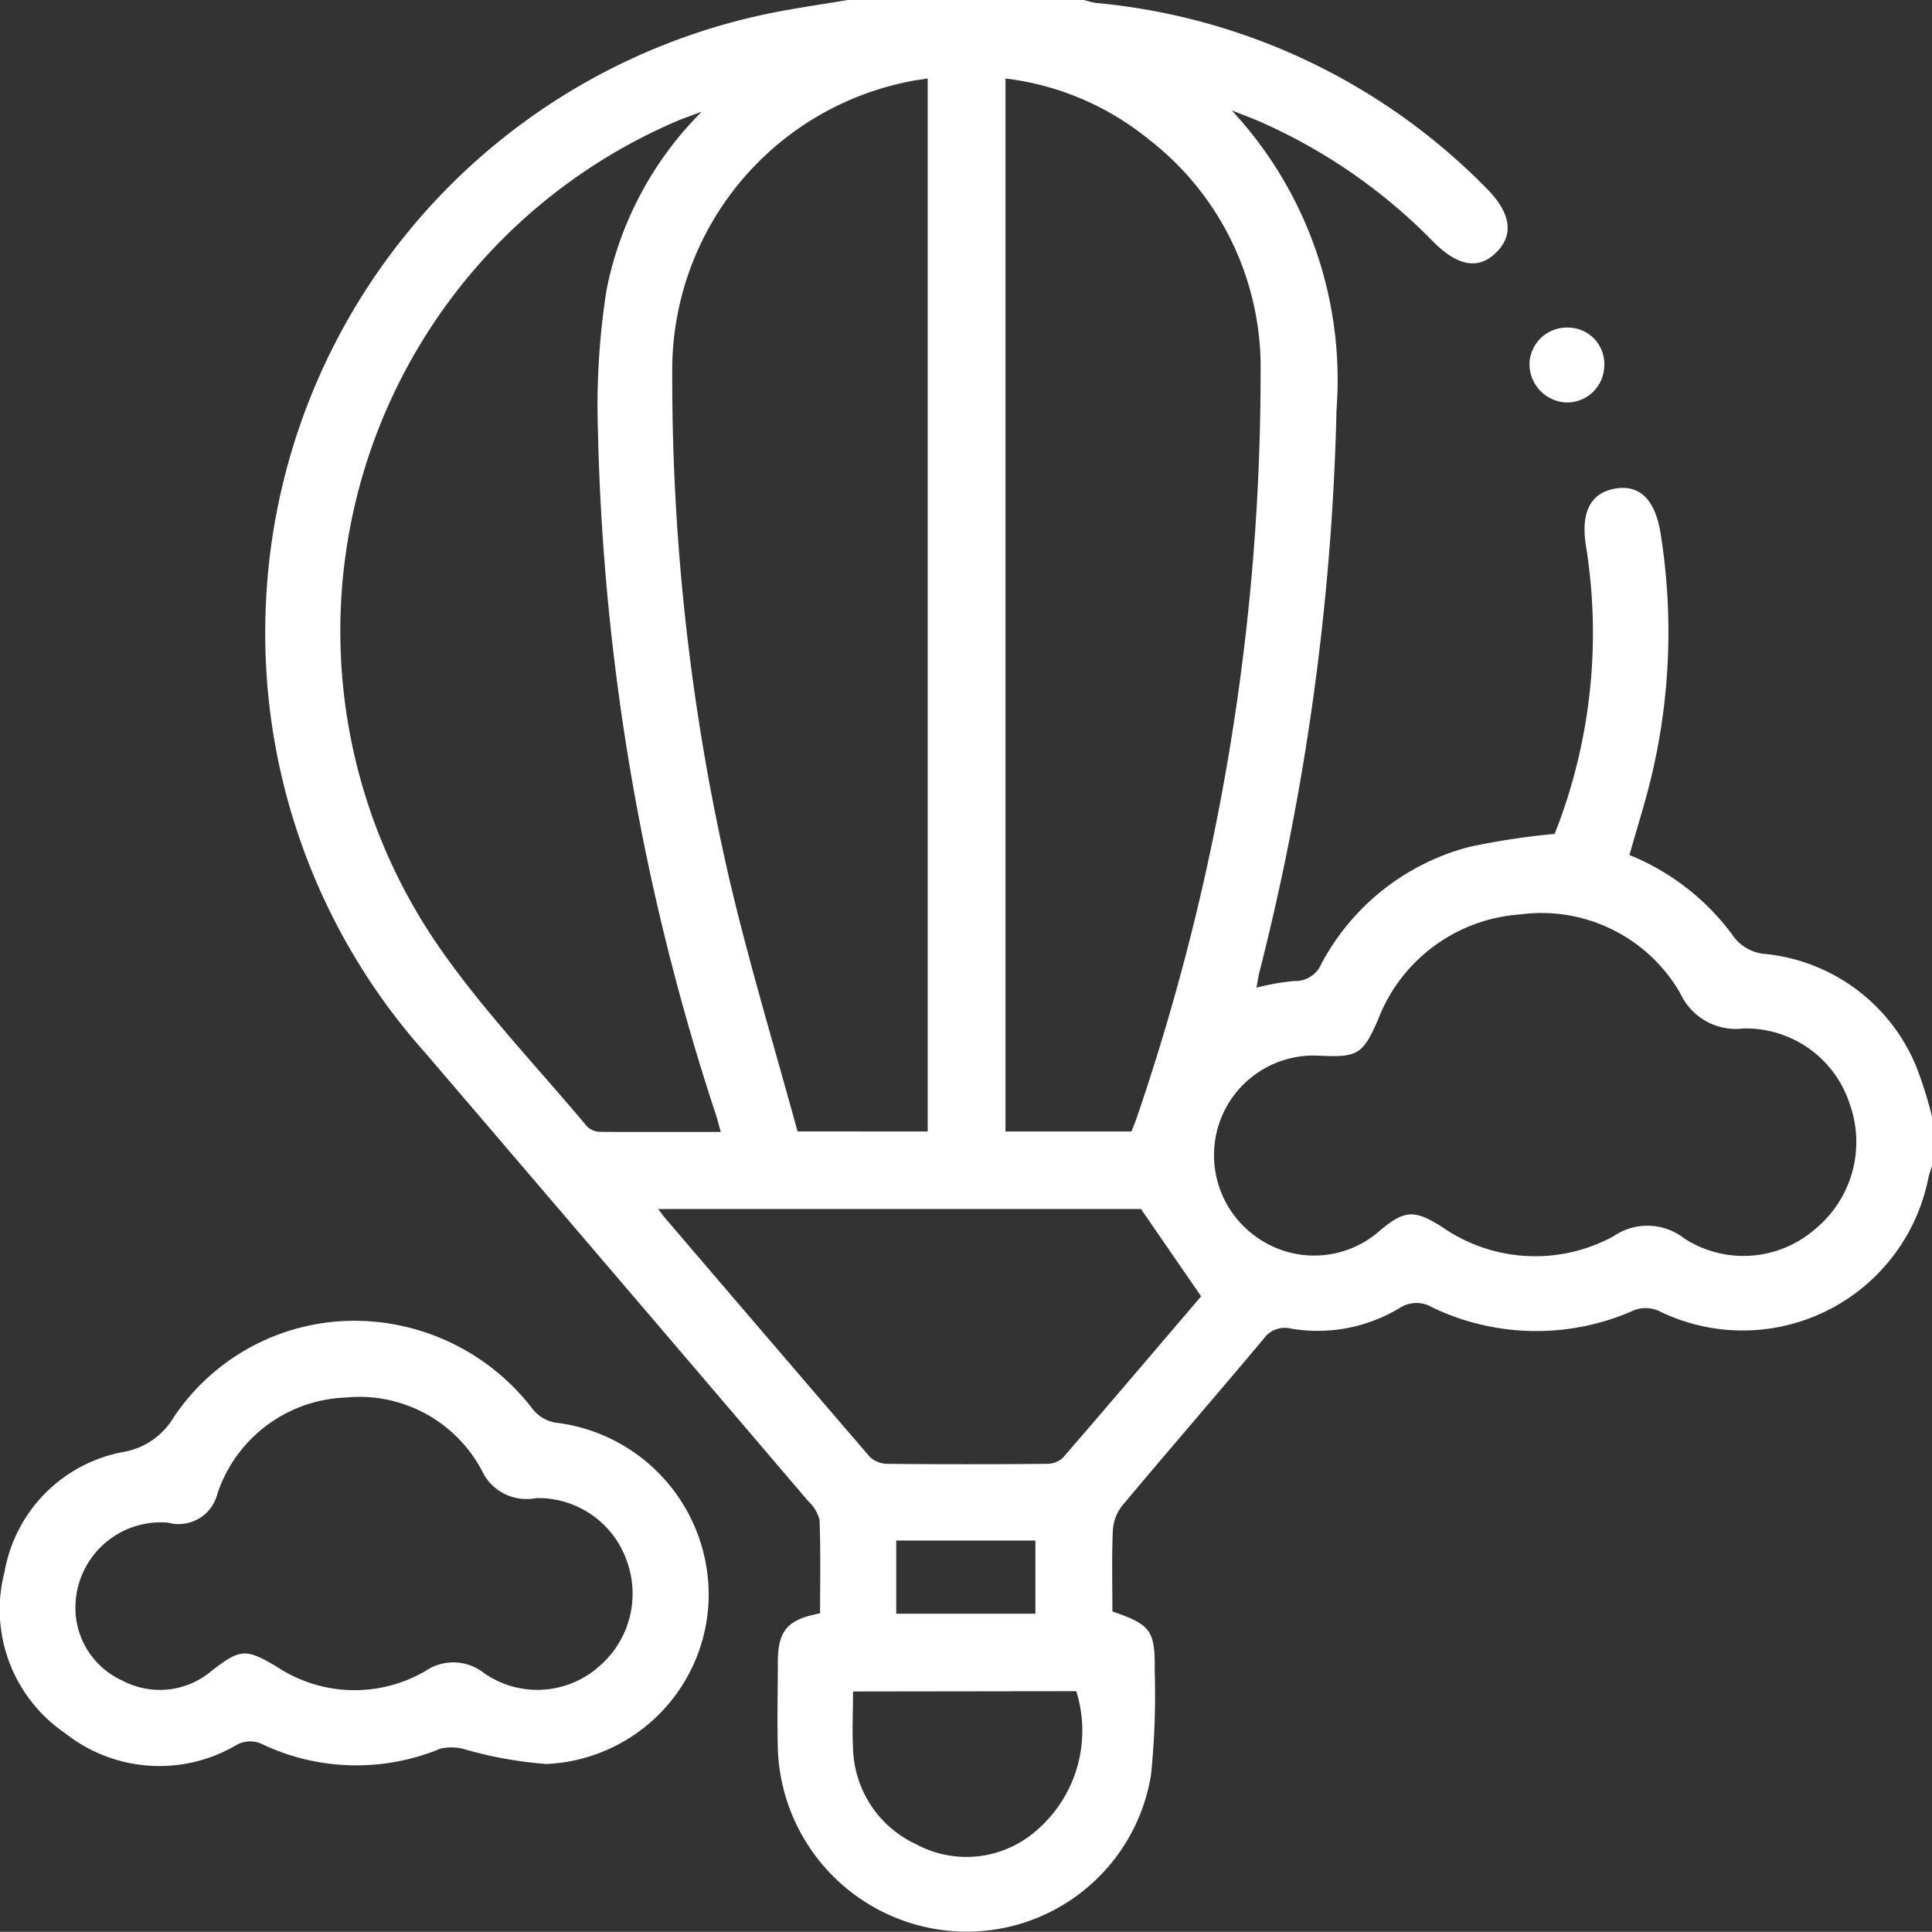 <svg xmlns="http://www.w3.org/2000/svg" width="32.292" height="32.289" viewBox="0 0 32.292 32.289">
  <rect x="0" y="0" width="32.292" height="32.289" fill="#333333" stroke="none"/>
  <g transform="translate(0 0)">
    <path d="M241.747-1305.013c-.021.069-.048.137-.062.207a3.164,3.164,0,0,1-4.469,2.234.537.537,0,0,0-.494-.008,4.017,4.017,0,0,1-3.329-.069.513.513,0,0,0-.544.011,2.646,2.646,0,0,1-1.818.344.432.432,0,0,0-.458.175c-.783.933-1.582,1.854-2.364,2.788a.742.742,0,0,0-.154.418c-.019.45-.007.9-.007,1.347.644.223.716.316.707,1a13.132,13.132,0,0,1-.061,1.728,3.119,3.119,0,0,1-3.305,2.616,3.163,3.163,0,0,1-2.933-3.042c-.013-.483,0-.967,0-1.45,0-.53.157-.717.706-.82,0-.516.011-1.039-.009-1.561a.631.631,0,0,0-.188-.313q-3.2-3.753-6.407-7.5a10.527,10.527,0,0,1-2.667-7.248,10.552,10.552,0,0,1,8.682-10.17c.359-.064.72-.119,1.08-.178h3.91a1.392,1.392,0,0,0,.208.053,10.492,10.492,0,0,1,6.522,3.091c.409.407.47.77.187,1.063-.3.313-.656.258-1.082-.176a9.257,9.257,0,0,0-2.855-1.981c-.136-.061-.276-.112-.5-.2a6.613,6.613,0,0,1,1.751,5,41.978,41.978,0,0,1-1.288,9.4c-.021.083-.032.169-.05.262a4.038,4.038,0,0,1,.628-.111.471.471,0,0,0,.458-.29,3.92,3.92,0,0,1,2.477-1.953,12.318,12.318,0,0,1,1.42-.216c.019-.049.055-.136.087-.225a9.141,9.141,0,0,0,.437-4.589c-.089-.562.075-.887.492-.958s.67.2.757.76a10.422,10.422,0,0,1-.136,3.974c-.107.465-.254.921-.386,1.391a4.012,4.012,0,0,1,1.713,1.324.731.731,0,0,0,.557.33,3.059,3.059,0,0,1,2.525,1.885,6.817,6.817,0,0,1,.263.835Zm-15.486-18.175v17.6h2.106c.039-.1.079-.2.112-.3a38.47,38.47,0,0,0,2.046-12.371,4.819,4.819,0,0,0-1.877-3.918A4.677,4.677,0,0,0,226.261-1323.188Zm-1.3,17.6v-17.6c-.121.019-.224.031-.324.053a4.917,4.917,0,0,0-3.946,4.876,37.247,37.247,0,0,0,.964,8.494c.332,1.406.752,2.791,1.13,4.176Zm-3.458.01c-.035-.124-.054-.205-.08-.284a39.224,39.224,0,0,1-1.974-11.438,12.536,12.536,0,0,1,.143-2.349,5.792,5.792,0,0,1,1.593-2.985c-.19.072-.3.108-.4.151a9.271,9.271,0,0,0-4.019,13.771c.74,1.078,1.659,2.033,2.5,3.039a.317.317,0,0,0,.216.091C220.146-1305.577,220.807-1305.58,221.5-1305.58Zm10.041-1.274a1.664,1.664,0,0,0-1.71,1.125,1.674,1.674,0,0,0,.645,1.919,1.655,1.655,0,0,0,2.042-.125c.412-.345.575-.351,1.037-.059a2.725,2.725,0,0,0,2.872.151,1,1,0,0,1,1.18.043,1.821,1.821,0,0,0,2.173-.15,1.885,1.885,0,0,0,.589-2.1,1.825,1.825,0,0,0-1.777-1.262,1.022,1.022,0,0,1-1.056-.589,2.677,2.677,0,0,0-2.676-1.317,2.748,2.748,0,0,0-2.378,1.766C232.241-1306.892,232.149-1306.823,231.543-1306.854Zm-3.018,2.56h-8.071c.056.072.085.114.118.152q1.709,2,3.424,3.995a.44.44,0,0,0,.3.112q1.323.013,2.647,0a.4.4,0,0,0,.275-.1c.79-.912,1.571-1.833,2.312-2.7Zm-4.813,8.064c0,.327-.016.64,0,.951a1.818,1.818,0,0,0,1.05,1.6,1.772,1.772,0,0,0,1.909-.141,2.2,2.2,0,0,0,.772-2.415Zm.722-1.3h2.326v-1.223h-2.326Z" transform="translate(-209.455 1324.5)" fill="#fff"/>
    <path d="M167.17-1061.962a3.755,3.755,0,0,1,2.971,1.486.622.622,0,0,0,.371.216,2.9,2.9,0,0,1,2.563,2.915,2.84,2.84,0,0,1-2.708,2.791,6.692,6.692,0,0,1-1.377-.248.809.809,0,0,0-.4-.008,3.674,3.674,0,0,1-2.966-.07.462.462,0,0,0-.461.02,2.538,2.538,0,0,1-2.846-.21,2.5,2.5,0,0,1-1.01-2.7,2.472,2.472,0,0,1,1.988-2,1.219,1.219,0,0,0,.837-.577A3.632,3.632,0,0,1,167.17-1061.962Zm-4.678,4.866a1.336,1.336,0,0,0,.783,1.148,1.339,1.339,0,0,0,1.5-.169c.475-.367.569-.369,1.087-.059a2.35,2.35,0,0,0,2.483.065.828.828,0,0,1,.984.044,1.558,1.558,0,0,0,1.924-.126,1.6,1.6,0,0,0,.446-1.776,1.565,1.565,0,0,0-1.51-1.029.823.823,0,0,1-.874-.4,2.317,2.317,0,0,0-2.311-1.281,2.352,2.352,0,0,0-2.138,1.6.669.669,0,0,1-.829.491A1.427,1.427,0,0,0,162.492-1057.1Z" transform="translate(-161.23 1084.038)" fill="#fff"/>
    <path d="M465.907-1259.378a.607.607,0,0,1,.592.642.622.622,0,0,1-.634.609.642.642,0,0,1-.615-.666A.624.624,0,0,1,465.907-1259.378Z" transform="translate(-439.685 1264.854)" fill="#fff"/>
  </g>
</svg>
